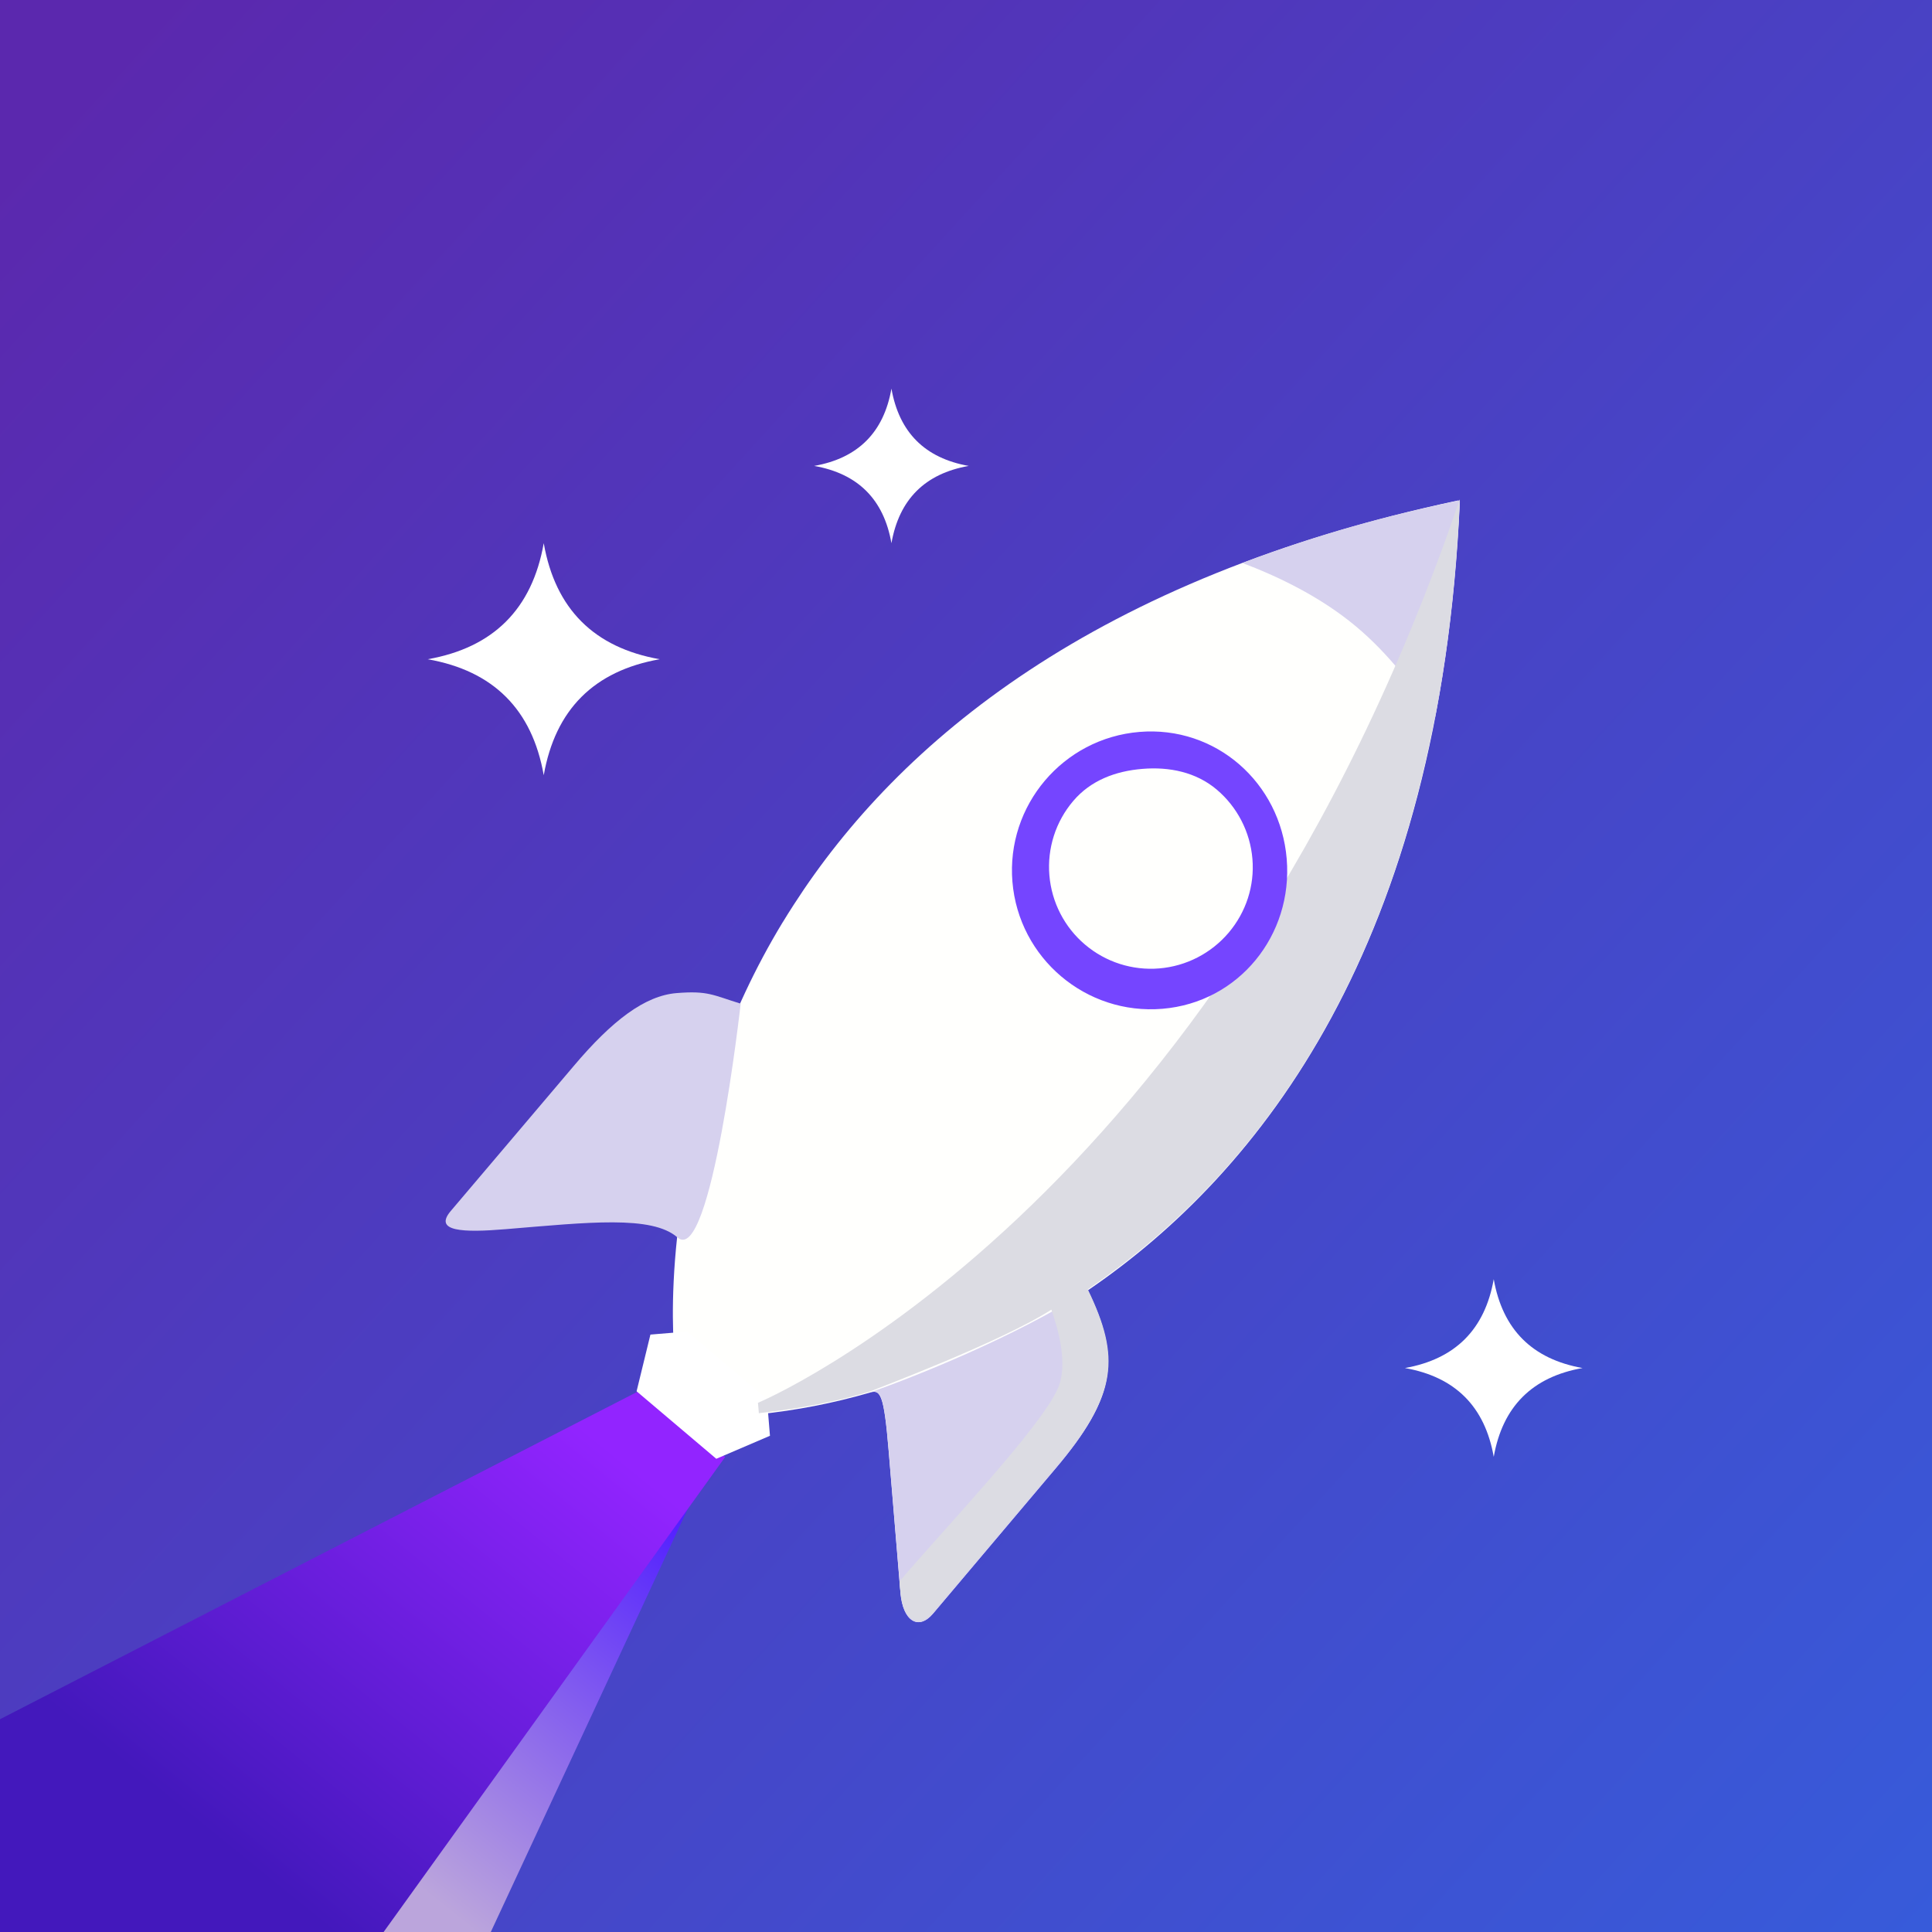 <svg width="32" height="32" viewBox="0 0 32 32" fill="none" xmlns="http://www.w3.org/2000/svg">
<rect x="0" y="0" width="32" height="32" fill="#808080" stroke="none"/>
<rect width="32" height="32" fill="url(#paint0_linear)"/>
<path d="M25.445 15.444C25.445 20.661 18.098 26 16 26C13.901 26 6.556 20.661 6.556 15.444C6.556 10.228 10.784 6 16 6C21.216 6 25.445 10.228 25.445 15.444Z" fill="white"/>
<path d="M13.502 14.247C15.238 15.983 15.589 17.445 14.721 18.312C13.853 19.18 12.095 19.126 10.359 17.39C8.623 15.654 7.92 13.544 8.788 12.676C9.656 11.808 11.766 12.512 13.502 14.247ZM18.499 14.247C16.763 15.983 16.413 17.445 17.281 18.312C18.149 19.18 19.906 19.126 21.641 17.39C23.378 15.654 24.081 13.544 23.212 12.676C22.345 11.808 20.234 12.511 18.499 14.247ZM16 23.222C14.696 23.222 14.014 22.578 13.941 22.504C13.836 22.4 13.776 22.259 13.775 22.112C13.774 21.965 13.832 21.823 13.935 21.718C14.039 21.613 14.18 21.554 14.327 21.553C14.474 21.552 14.616 21.609 14.721 21.713C14.749 21.739 15.169 22.111 16 22.111C16.844 22.111 17.263 21.728 17.281 21.712C17.387 21.611 17.529 21.557 17.675 21.56C17.822 21.563 17.961 21.623 18.063 21.728C18.165 21.831 18.221 21.971 18.221 22.116C18.22 22.261 18.162 22.4 18.06 22.503C17.986 22.578 17.304 23.222 16 23.222Z" fill="#A7A9B2"/>
<g clip-path="url(#clip0)">
<rect width="32" height="32" fill="url(#paint1_linear)"/>
<g style="mix-blend-mode:overlay">
<path d="M13.485 7.717C14.211 7.589 14.638 7.162 14.765 6.437C14.893 7.162 15.32 7.589 16.045 7.717C15.32 7.845 14.893 8.272 14.765 8.997C14.638 8.272 14.211 7.845 13.485 7.717Z" fill="white"/>
<path d="M23.27 22.659C24.103 22.511 24.594 22.021 24.741 21.187C24.888 22.021 25.379 22.511 26.212 22.659C25.379 22.806 24.888 23.296 24.741 24.13C24.594 23.296 24.103 22.806 23.27 22.659Z" fill="white"/>
<path d="M7.084 10.919C8.173 10.727 8.814 10.086 9.006 8.997C9.198 10.086 9.839 10.727 10.927 10.919C9.839 11.111 9.198 11.752 9.006 12.84C8.814 11.752 8.173 11.111 7.084 10.919Z" fill="white"/>
</g>
<path d="M11.094 22.938L11.969 23.75L6.5 35.5L-1.5 30L11.094 22.938Z" fill="url(#paint2_linear)"/>
<path d="M10.57 23.046L12.011 24.132L3.124 36.492L-3.555 30.302L10.57 23.046Z" fill="url(#paint3_linear)"/>
<path d="M24.18 8.312C24.14 8.321 24.151 8.33 24.152 8.289C18.137 9.569 14.89 12.28 13.147 14.985C13.085 15.081 13.024 15.177 12.965 15.275L12.963 15.277C11.102 18.347 11.111 21.395 11.157 22.228L10.896 22.25L10.7 23.054L11.829 24.01L12.59 23.685L12.569 23.424C13.186 23.361 13.797 23.242 14.394 23.07C14.58 23.007 14.639 23.07 14.719 24.033L14.914 26.38C14.953 26.852 15.213 27.011 15.453 26.727C16.032 26.042 16.171 25.875 17.485 24.32C18.48 23.144 18.562 22.5 18.017 21.373C20.887 19.419 23.85 15.635 24.18 8.312Z" fill="#FFFFFD"/>
<path d="M14.72 24.032C14.64 23.068 14.581 23.005 14.395 23.068C15.103 22.824 16.818 22.143 18.018 21.371C18.563 22.498 18.481 23.142 17.486 24.319C16.172 25.873 16.033 26.04 15.454 26.726C15.214 27.009 14.954 26.85 14.915 26.378L14.72 24.032Z" fill="#D6D1EE"/>
<path d="M24.179 8.286C24.12 9.596 23.978 10.817 23.765 11.911C23.449 11.42 23.003 10.828 22.456 10.373C21.85 9.866 21.123 9.53 20.578 9.325C22.111 8.743 23.349 8.463 24.179 8.286Z" fill="#D6D1EE"/>
<path d="M12.268 16.624C11.805 16.481 11.725 16.406 11.203 16.449C10.682 16.493 10.142 16.899 9.502 17.657C8.485 18.859 8.342 19.023 7.465 20.059C7.179 20.398 7.663 20.418 8.377 20.359C9.741 20.246 10.798 20.125 11.221 20.496C11.779 20.985 12.268 16.624 12.268 16.624Z" fill="#D6D1EE"/>
<path d="M11.864 24.162L10.544 23.044L10.773 22.105L11.383 22.054L12.703 23.172L12.753 23.781L11.864 24.162Z" fill="white"/>
<g style="mix-blend-mode:multiply">
<path d="M18.017 21.356C18.562 22.482 18.506 23.097 17.51 24.273C17.308 24.512 15.638 26.491 15.453 26.71C15.213 26.993 14.961 26.833 14.914 26.363L14.899 26.192C15.617 25.346 17.233 23.653 17.522 22.996C17.692 22.612 17.535 22.036 17.414 21.692C16.589 22.223 14.5 23.009 14.395 23.053C13.584 23.29 12.95 23.36 12.569 23.407L12.554 23.235C12.554 23.235 20.161 20.069 24.178 8.269C23.847 15.659 20.888 19.402 18.017 21.356Z" fill="#DCDCE3"/>
</g>
<path d="M18.917 16.072C17.983 16.15 17.159 15.452 17.082 14.518C17.004 13.584 17.702 12.76 18.636 12.683C19.571 12.605 20.394 13.303 20.471 14.237C20.549 15.172 19.851 15.995 18.917 16.072Z" fill="#FFFFFD"/>
<path d="M18.923 12.735C19.369 12.698 19.811 12.789 20.153 13.078C20.494 13.367 20.707 13.78 20.744 14.226C20.781 14.672 20.639 15.107 20.35 15.449C20.06 15.79 19.647 16.003 19.201 16.04C18.755 16.077 18.313 15.935 17.972 15.646C17.63 15.357 17.418 14.943 17.381 14.497C17.344 14.051 17.485 13.609 17.775 13.268C18.064 12.926 18.477 12.771 18.923 12.735ZM18.872 12.123C17.607 12.228 16.664 13.341 16.769 14.606C16.874 15.871 17.987 16.814 19.252 16.709C20.517 16.604 21.417 15.491 21.312 14.226C21.207 12.962 20.137 12.018 18.872 12.123Z" fill="#7545FF"/>
</g>
<defs>
<linearGradient id="paint0_linear" x1="16" y1="0" x2="16" y2="32" gradientUnits="userSpaceOnUse">
<stop stop-color="#C3C6D4"/>
<stop offset="1" stop-color="#E3E2EB"/>
</linearGradient>
<linearGradient id="paint1_linear" x1="0.083" y1="2.685" x2="32.083" y2="31.91" gradientUnits="userSpaceOnUse">
<stop stop-color="#5B28AE"/>
<stop offset="1" stop-color="#375BDA"/>
</linearGradient>
<linearGradient id="paint2_linear" x1="11.828" y1="23.559" x2="6.161" y2="30.627" gradientUnits="userSpaceOnUse">
<stop offset="0.177" stop-color="#521FFF"/>
<stop offset="1" stop-color="#BBA5DC"/>
</linearGradient>
<linearGradient id="paint3_linear" x1="11.388" y1="23.747" x2="5.006" y2="31.617" gradientUnits="userSpaceOnUse">
<stop offset="0.099" stop-color="#9224FF"/>
<stop offset="1" stop-color="#4318BC"/>
</linearGradient>
<clipPath id="clip0">
<rect width="32" height="32" fill="white"/>
</clipPath>
</defs>
</svg>
